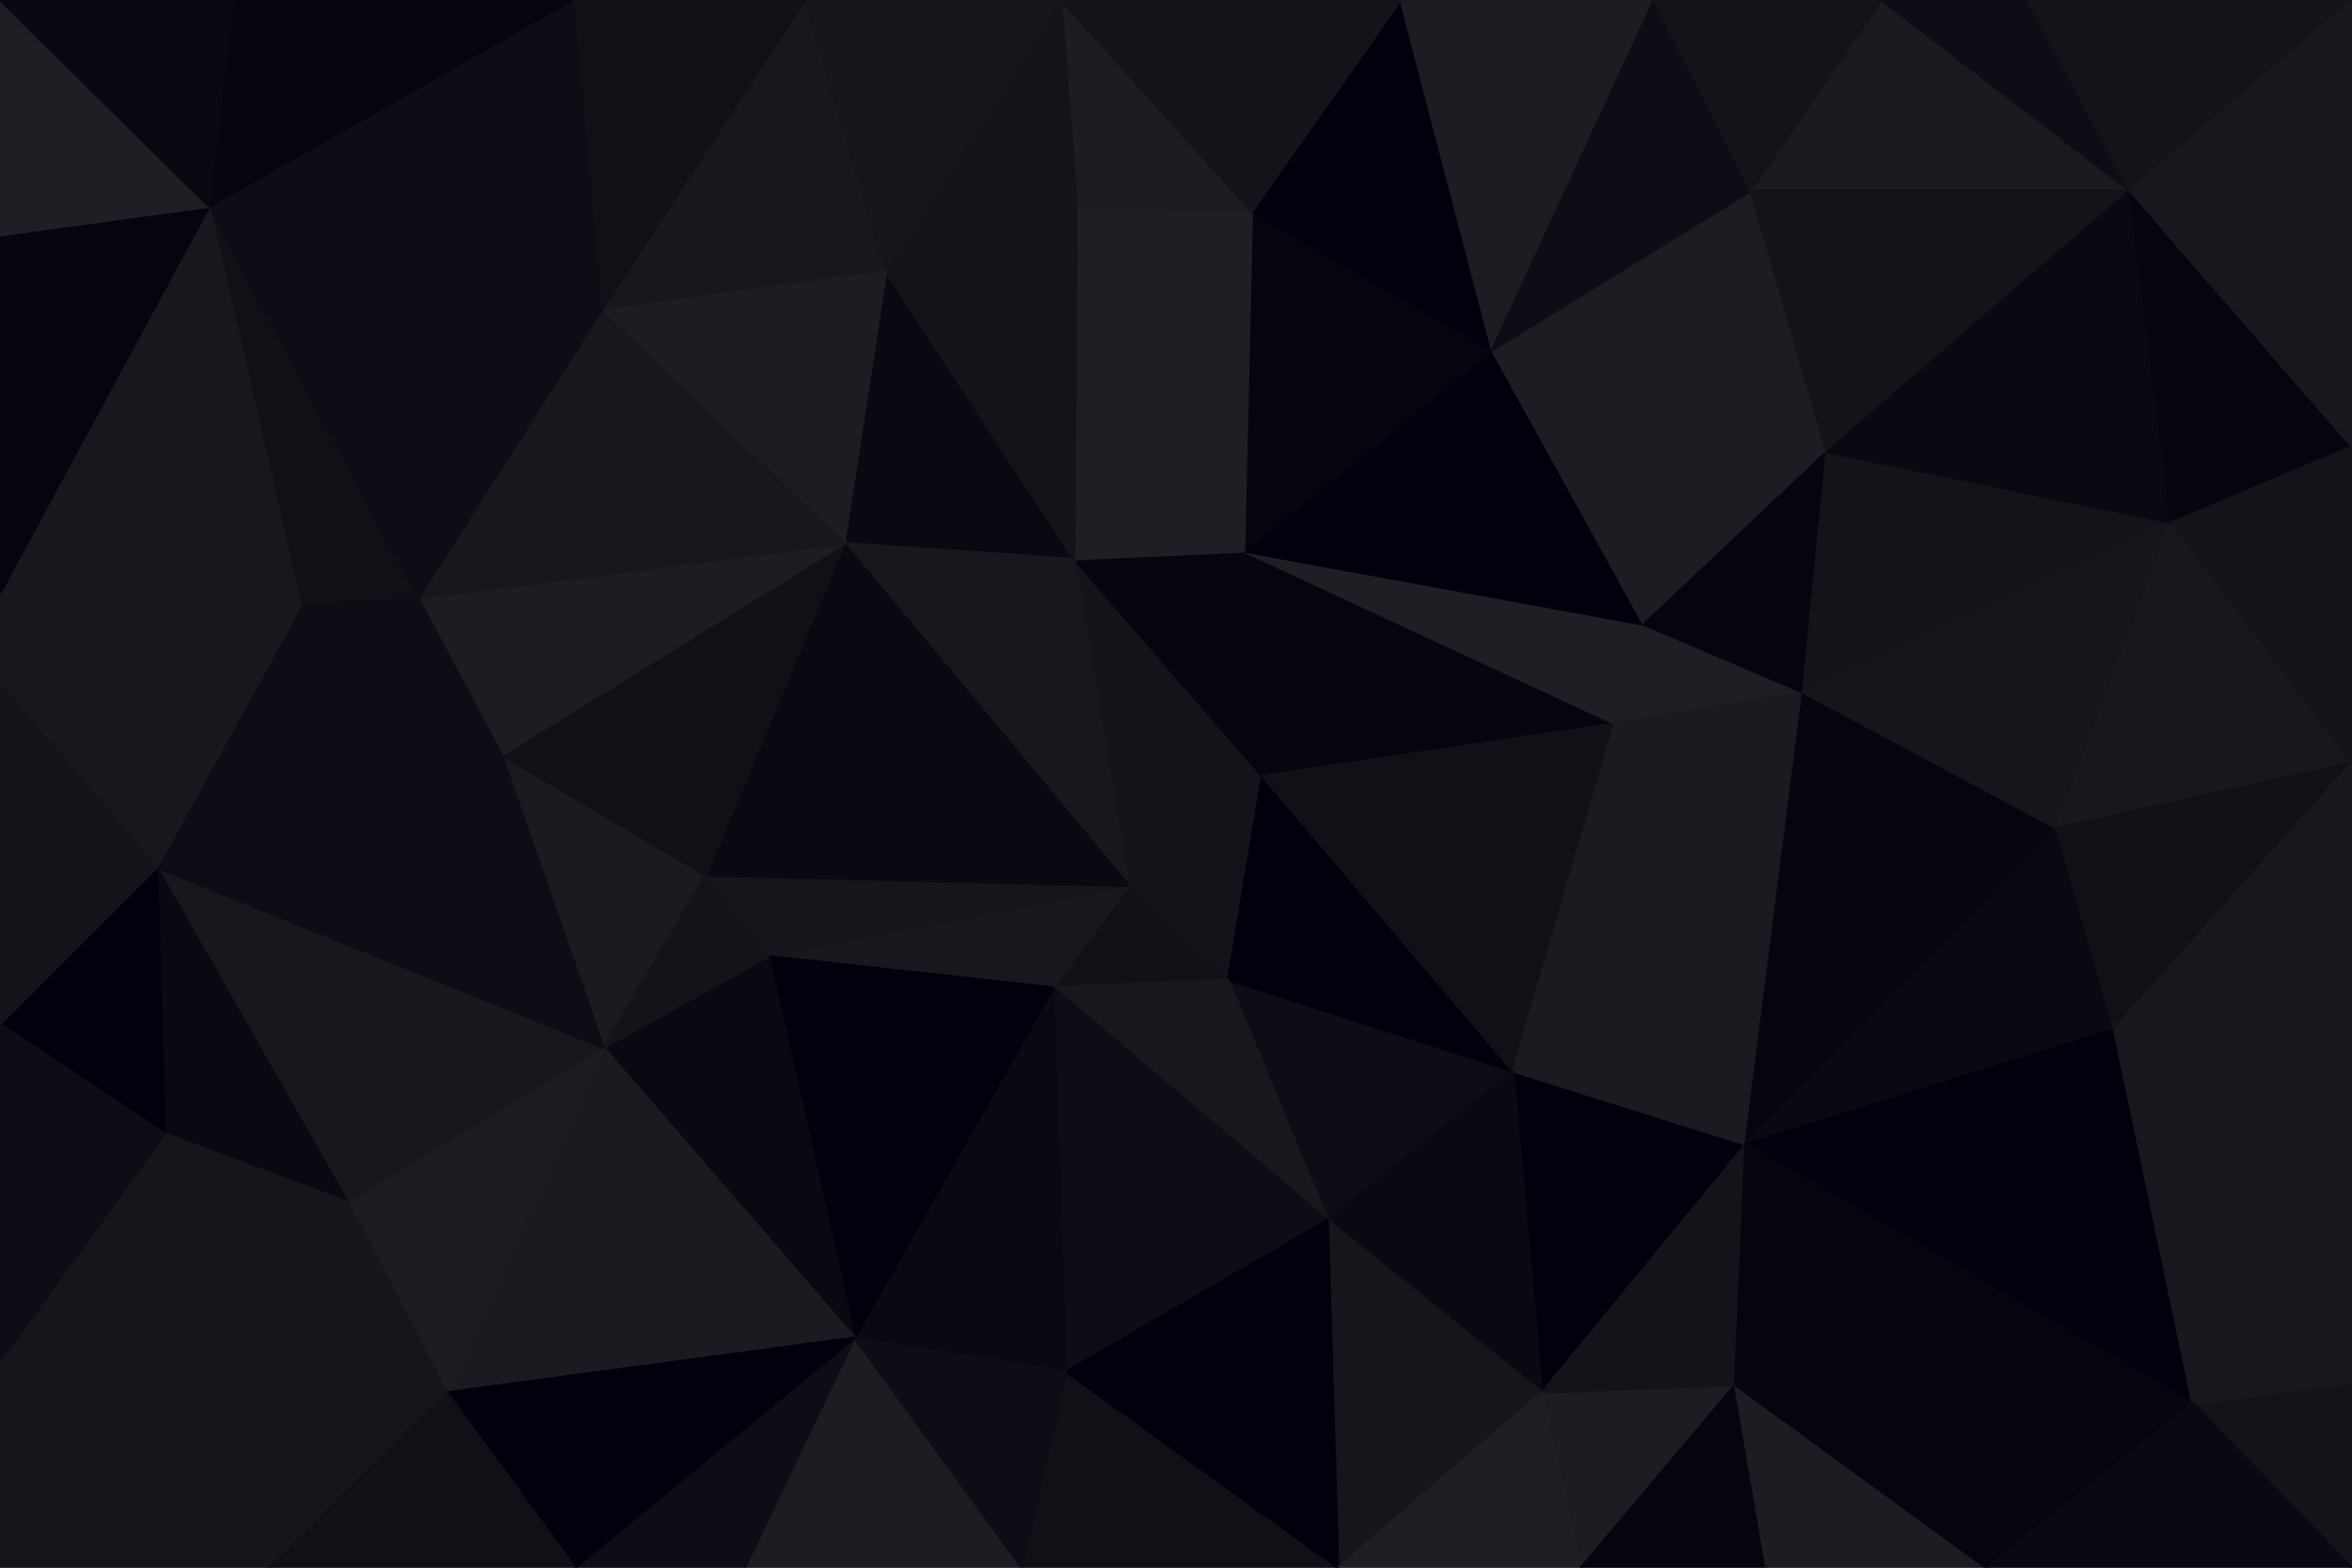 <svg id="visual" viewBox="0 0 900 600" width="900" height="600" xmlns="http://www.w3.org/2000/svg" xmlns:xlink="http://www.w3.org/1999/xlink" version="1.1"><g stroke-width="1" stroke-linejoin="bevel"><path d="M483 297L432 339L470 375Z" fill="#131319" stroke="#131319"></path><path d="M432 339L403 378L470 375Z" fill="#101017" stroke="#101017"></path><path d="M483 297L411 214L432 339Z" fill="#131319" stroke="#131319"></path><path d="M432 339L294 366L403 378Z" fill="#17181d" stroke="#17181d"></path><path d="M508 467L579 410L470 375Z" fill="#0d0d15" stroke="#0d0d15"></path><path d="M470 375L579 410L483 297Z" fill="#00010c" stroke="#00010c"></path><path d="M483 297L618 277L476 211Z" fill="#04050f" stroke="#04050f"></path><path d="M476 211L411 214L483 297Z" fill="#04050f" stroke="#04050f"></path><path d="M403 378L508 467L470 375Z" fill="#17181d" stroke="#17181d"></path><path d="M579 410L618 277L483 297Z" fill="#101017" stroke="#101017"></path><path d="M270 335L294 366L432 339Z" fill="#15151b" stroke="#15151b"></path><path d="M403 378L408 525L508 467Z" fill="#0d0d15" stroke="#0d0d15"></path><path d="M618 277L629 239L476 211Z" fill="#1e1e24" stroke="#1e1e24"></path><path d="M339 104L323 208L411 214Z" fill="#090912" stroke="#090912"></path><path d="M411 214L323 208L432 339Z" fill="#17181d" stroke="#17181d"></path><path d="M327 512L408 525L403 378Z" fill="#090912" stroke="#090912"></path><path d="M323 208L270 335L432 339Z" fill="#090912" stroke="#090912"></path><path d="M294 366L327 512L403 378Z" fill="#00010c" stroke="#00010c"></path><path d="M590 533L668 438L579 410Z" fill="#00010c" stroke="#00010c"></path><path d="M579 410L668 438L618 277Z" fill="#1a1a20" stroke="#1a1a20"></path><path d="M618 277L690 265L629 239Z" fill="#1e1e24" stroke="#1e1e24"></path><path d="M590 533L579 410L508 467Z" fill="#090912" stroke="#090912"></path><path d="M629 239L571 134L476 211Z" fill="#00010c" stroke="#00010c"></path><path d="M476 211L412 79L411 214Z" fill="#1e1e24" stroke="#1e1e24"></path><path d="M231 401L327 512L294 366Z" fill="#090912" stroke="#090912"></path><path d="M668 438L690 265L618 277Z" fill="#1a1a20" stroke="#1a1a20"></path><path d="M629 239L699 173L571 134Z" fill="#1c1c22" stroke="#1c1c22"></path><path d="M512 600L590 533L508 467Z" fill="#15151b" stroke="#15151b"></path><path d="M192 289L231 401L270 335Z" fill="#1a1a20" stroke="#1a1a20"></path><path d="M270 335L231 401L294 366Z" fill="#131319" stroke="#131319"></path><path d="M571 134L479 81L476 211Z" fill="#04050f" stroke="#04050f"></path><path d="M479 81L412 79L476 211Z" fill="#1e1e24" stroke="#1e1e24"></path><path d="M412 79L339 104L411 214Z" fill="#131319" stroke="#131319"></path><path d="M323 208L192 289L270 335Z" fill="#101017" stroke="#101017"></path><path d="M391 600L512 600L408 525Z" fill="#101017" stroke="#101017"></path><path d="M408 525L512 600L508 467Z" fill="#00010c" stroke="#00010c"></path><path d="M605 600L664 530L590 533Z" fill="#1c1c22" stroke="#1c1c22"></path><path d="M590 533L664 530L668 438Z" fill="#131319" stroke="#131319"></path><path d="M668 438L787 317L690 265Z" fill="#04050f" stroke="#04050f"></path><path d="M285 600L391 600L327 512Z" fill="#1c1c22" stroke="#1c1c22"></path><path d="M327 512L391 600L408 525Z" fill="#0d0d15" stroke="#0d0d15"></path><path d="M690 265L699 173L629 239Z" fill="#04050f" stroke="#04050f"></path><path d="M571 134L536 0L479 81Z" fill="#00010c" stroke="#00010c"></path><path d="M160 229L192 289L323 208Z" fill="#1c1c22" stroke="#1c1c22"></path><path d="M512 600L605 600L590 533Z" fill="#1e1e24" stroke="#1e1e24"></path><path d="M809 394L787 317L668 438Z" fill="#090912" stroke="#090912"></path><path d="M690 265L831 200L699 173Z" fill="#131319" stroke="#131319"></path><path d="M220 600L285 600L327 512Z" fill="#0d0d15" stroke="#0d0d15"></path><path d="M171 533L327 512L231 401Z" fill="#1a1a20" stroke="#1a1a20"></path><path d="M308 0L230 119L339 104Z" fill="#17181d" stroke="#17181d"></path><path d="M339 104L230 119L323 208Z" fill="#1c1c22" stroke="#1c1c22"></path><path d="M720 0L670 73L815 73Z" fill="#1a1a20" stroke="#1a1a20"></path><path d="M699 173L670 73L571 134Z" fill="#1c1c22" stroke="#1c1c22"></path><path d="M479 81L406 0L412 79Z" fill="#1c1c22" stroke="#1c1c22"></path><path d="M230 119L160 229L323 208Z" fill="#17181d" stroke="#17181d"></path><path d="M133 460L171 533L231 401Z" fill="#1c1c22" stroke="#1c1c22"></path><path d="M605 600L676 600L664 530Z" fill="#04050f" stroke="#04050f"></path><path d="M839 537L809 394L668 438Z" fill="#00010c" stroke="#00010c"></path><path d="M633 0L536 0L571 134Z" fill="#1c1c22" stroke="#1c1c22"></path><path d="M412 79L406 0L339 104Z" fill="#131319" stroke="#131319"></path><path d="M536 0L406 0L479 81Z" fill="#131319" stroke="#131319"></path><path d="M839 537L668 438L664 530Z" fill="#04050f" stroke="#04050f"></path><path d="M133 460L231 401L60 332Z" fill="#17181d" stroke="#17181d"></path><path d="M60 332L231 401L192 289Z" fill="#0d0d15" stroke="#0d0d15"></path><path d="M171 533L220 600L327 512Z" fill="#00010c" stroke="#00010c"></path><path d="M80 79L115 232L160 229Z" fill="#101017" stroke="#101017"></path><path d="M160 229L115 232L192 289Z" fill="#0d0d15" stroke="#0d0d15"></path><path d="M670 73L633 0L571 134Z" fill="#0d0d15" stroke="#0d0d15"></path><path d="M406 0L308 0L339 104Z" fill="#15151b" stroke="#15151b"></path><path d="M230 119L80 79L160 229Z" fill="#0d0d15" stroke="#0d0d15"></path><path d="M787 317L831 200L690 265Z" fill="#15151b" stroke="#15151b"></path><path d="M670 73L720 0L633 0Z" fill="#131319" stroke="#131319"></path><path d="M900 292L831 200L787 317Z" fill="#17181d" stroke="#17181d"></path><path d="M676 600L760 600L664 530Z" fill="#1c1c22" stroke="#1c1c22"></path><path d="M115 232L60 332L192 289Z" fill="#0d0d15" stroke="#0d0d15"></path><path d="M133 460L103 600L171 533Z" fill="#15151b" stroke="#15151b"></path><path d="M815 73L670 73L699 173Z" fill="#131319" stroke="#131319"></path><path d="M760 600L839 537L664 530Z" fill="#04050f" stroke="#04050f"></path><path d="M809 394L900 292L787 317Z" fill="#101017" stroke="#101017"></path><path d="M308 0L219 0L230 119Z" fill="#101017" stroke="#101017"></path><path d="M115 232L0 262L60 332Z" fill="#17181d" stroke="#17181d"></path><path d="M60 332L63 434L133 460Z" fill="#090912" stroke="#090912"></path><path d="M171 533L103 600L220 600Z" fill="#101017" stroke="#101017"></path><path d="M900 407L900 292L809 394Z" fill="#17181d" stroke="#17181d"></path><path d="M831 200L815 73L699 173Z" fill="#090912" stroke="#090912"></path><path d="M900 171L815 73L831 200Z" fill="#04050f" stroke="#04050f"></path><path d="M839 537L900 407L809 394Z" fill="#17181d" stroke="#17181d"></path><path d="M815 73L776 0L720 0Z" fill="#0d0d15" stroke="#0d0d15"></path><path d="M0 521L103 600L133 460Z" fill="#15151b" stroke="#15151b"></path><path d="M900 292L900 171L831 200Z" fill="#131319" stroke="#131319"></path><path d="M815 73L900 0L776 0Z" fill="#131319" stroke="#131319"></path><path d="M219 0L80 79L230 119Z" fill="#0d0d15" stroke="#0d0d15"></path><path d="M900 600L900 529L839 537Z" fill="#131319" stroke="#131319"></path><path d="M839 537L900 529L900 407Z" fill="#17181d" stroke="#17181d"></path><path d="M60 332L0 392L63 434Z" fill="#00010c" stroke="#00010c"></path><path d="M63 434L0 521L133 460Z" fill="#15151b" stroke="#15151b"></path><path d="M0 262L0 392L60 332Z" fill="#131319" stroke="#131319"></path><path d="M0 227L0 262L115 232Z" fill="#17181d" stroke="#17181d"></path><path d="M80 79L0 227L115 232Z" fill="#17181d" stroke="#17181d"></path><path d="M760 600L900 600L839 537Z" fill="#090912" stroke="#090912"></path><path d="M900 171L900 65L815 73Z" fill="#17181d" stroke="#17181d"></path><path d="M0 392L0 521L63 434Z" fill="#0d0d15" stroke="#0d0d15"></path><path d="M219 0L89 0L80 79Z" fill="#04050f" stroke="#04050f"></path><path d="M80 79L0 90L0 227Z" fill="#04050f" stroke="#04050f"></path><path d="M0 0L0 90L80 79Z" fill="#1e1e24" stroke="#1e1e24"></path><path d="M0 521L0 600L103 600Z" fill="#15151b" stroke="#15151b"></path><path d="M900 65L900 0L815 73Z" fill="#17181d" stroke="#17181d"></path><path d="M89 0L0 0L80 79Z" fill="#090912" stroke="#090912"></path></g></svg>
